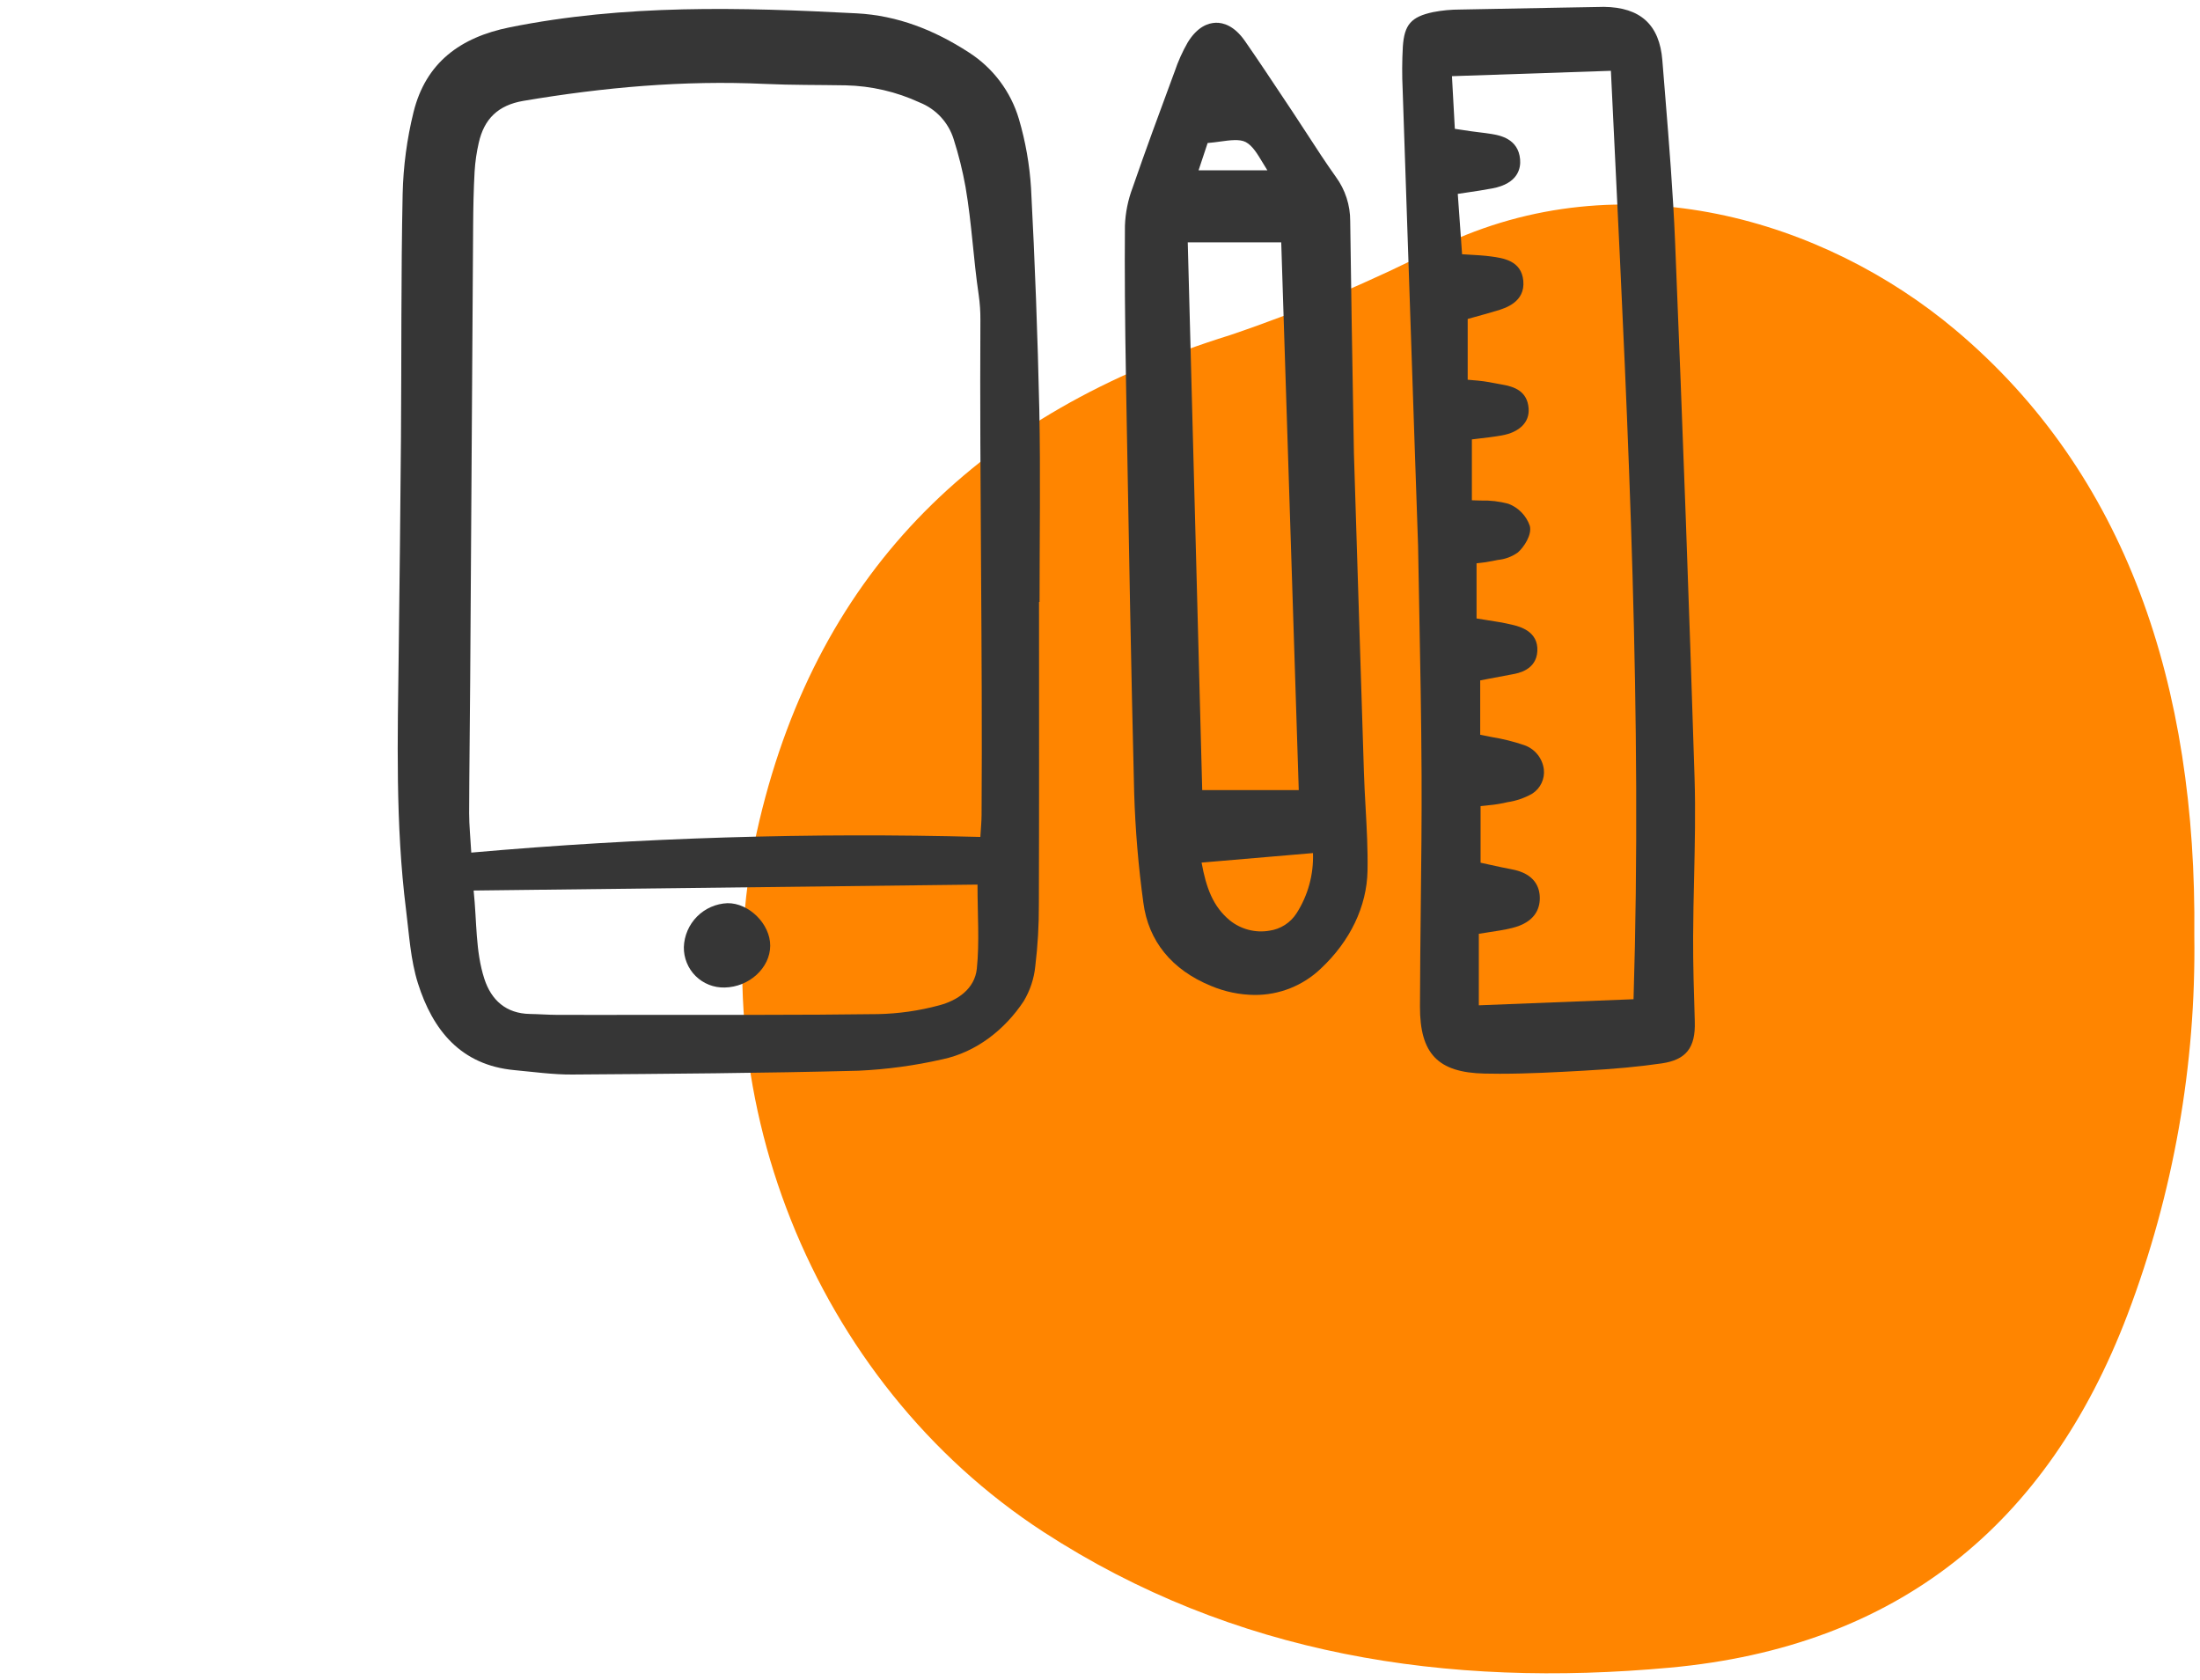 <svg width="93" height="71" viewBox="0 0 93 71" fill="none" xmlns="http://www.w3.org/2000/svg">
<path d="M92.76 39.548C92.835 45.014 91.878 50.445 89.939 55.56C86.549 64.474 80.195 69.615 70.59 70.493C61.156 71.357 52.148 69.976 44.108 64.754C34.35 58.408 29.414 45.985 32.102 34.688C34.646 23.979 41.55 17.414 51.995 14.167C55.044 13.135 58.012 11.88 60.875 10.412C68.599 6.7 77.13 9.297 82.659 13.944C89.882 20.015 92.87 28.977 92.76 39.548Z" fill="#FF8500"/>
<g clip-path="url(#clip0_1334_5)">
<path d="M43.923 25.446C43.923 29.706 43.93 33.966 43.916 38.226C43.92 39.101 43.869 39.976 43.764 40.845C43.712 41.366 43.545 41.868 43.277 42.317C42.487 43.513 41.277 44.477 39.828 44.78C38.662 45.045 37.474 45.206 36.28 45.26C32.251 45.363 28.22 45.393 24.19 45.421C23.376 45.427 22.56 45.31 21.746 45.235C19.477 45.024 18.293 43.543 17.667 41.564C17.355 40.576 17.296 39.504 17.165 38.464C16.709 34.832 16.809 31.184 16.855 27.537C16.893 24.532 16.925 21.527 16.95 18.522C16.976 15.079 16.949 11.636 17.021 8.194C17.048 7.03 17.202 5.872 17.481 4.741C17.998 2.652 19.453 1.577 21.547 1.155C26.41 0.176 31.307 0.307 36.213 0.564C37.949 0.655 39.505 1.275 40.953 2.214C41.976 2.868 42.729 3.869 43.073 5.034C43.352 5.984 43.524 6.962 43.585 7.95C43.749 11.066 43.865 14.185 43.934 17.306C43.989 20.018 43.945 22.733 43.945 25.446H43.923ZM19.922 36.04C27.077 35.408 34.263 35.187 41.443 35.378C41.464 35.012 41.493 34.727 41.494 34.441C41.539 27.528 41.407 20.438 41.444 13.524C41.447 13.174 41.423 12.825 41.374 12.479C41.14 10.895 41.086 9.484 40.816 7.905C40.693 7.22 40.525 6.544 40.313 5.882C40.204 5.533 40.019 5.213 39.771 4.945C39.523 4.677 39.218 4.468 38.878 4.333C37.896 3.878 36.83 3.631 35.748 3.607C34.609 3.586 33.468 3.6 32.331 3.547C28.901 3.387 25.509 3.692 22.129 4.263C21.053 4.445 20.465 5.028 20.238 6.038C20.146 6.436 20.088 6.841 20.063 7.248C20.021 8.005 20.006 8.764 20.001 9.522C19.957 15.94 19.915 22.357 19.876 28.775C19.864 30.642 19.837 32.509 19.832 34.376C19.832 34.892 19.887 35.408 19.922 36.04ZM41.322 37.392L20.022 37.643C20.161 38.976 20.096 40.205 20.474 41.373C20.765 42.271 21.387 42.844 22.402 42.861C22.781 42.867 23.16 42.897 23.539 42.899C24.765 42.903 25.991 42.901 27.217 42.899C30.516 42.894 33.815 42.913 37.112 42.867C37.985 42.849 38.853 42.725 39.696 42.498C40.473 42.294 41.206 41.803 41.294 40.943C41.408 39.823 41.322 38.683 41.322 37.392V37.392Z" fill="#363636"/>
<path d="M32.559 39.975C32.557 40.911 31.671 41.724 30.633 41.743C30.406 41.749 30.181 41.709 29.97 41.626C29.759 41.542 29.568 41.417 29.406 41.258C29.245 41.098 29.118 40.908 29.033 40.698C28.947 40.488 28.905 40.263 28.908 40.036C28.924 39.55 29.123 39.089 29.465 38.744C29.808 38.399 30.268 38.197 30.754 38.178C31.664 38.167 32.561 39.06 32.559 39.975Z" fill="#363636"/>
</g>
<g clip-path="url(#clip1_1334_5)">
<path d="M71.633 32.86C71.406 25.604 71.137 18.197 70.81 10.215C70.725 8.147 70.555 6.049 70.391 4.021C70.351 3.53 70.311 3.04 70.272 2.55C70.154 1.048 69.345 0.308 67.8 0.29C67.738 0.289 67.675 0.291 67.612 0.294L65.971 0.323C64.559 0.348 63.148 0.374 61.736 0.403C61.347 0.402 60.958 0.439 60.576 0.513C59.653 0.712 59.367 1.038 59.302 1.967C59.268 2.573 59.265 3.181 59.294 3.787C59.456 8.674 59.623 13.56 59.797 18.693L59.946 23.067C59.96 23.915 59.977 24.807 59.995 25.731C60.038 28.013 60.083 30.372 60.094 32.783C60.102 34.632 60.081 36.514 60.06 38.333C60.045 39.714 60.029 41.142 60.026 42.548C60.022 44.544 60.787 45.339 62.757 45.381C62.972 45.386 63.187 45.388 63.402 45.388C64.595 45.388 65.783 45.323 66.935 45.259C68.242 45.188 69.293 45.089 70.247 44.95C71.273 44.8 71.678 44.291 71.643 43.191L71.642 43.132C71.605 41.973 71.568 40.775 71.573 39.598C71.576 38.769 71.595 37.925 71.614 37.108C71.645 35.715 71.678 34.275 71.633 32.86ZM62.514 39.472C62.637 39.452 62.756 39.435 62.873 39.416C63.237 39.361 63.581 39.31 63.919 39.227C64.888 38.99 65.091 38.412 65.092 37.969C65.092 37.512 64.886 36.928 63.903 36.746C63.591 36.688 63.274 36.618 62.938 36.544C62.825 36.519 62.709 36.493 62.588 36.467V34.075C62.648 34.069 62.707 34.063 62.766 34.057C63.03 34.035 63.292 33.999 63.552 33.947L63.723 33.909C64.09 33.855 64.444 33.734 64.768 33.551C64.939 33.443 65.077 33.288 65.164 33.105C65.252 32.922 65.286 32.717 65.262 32.515C65.232 32.285 65.138 32.067 64.991 31.887C64.844 31.707 64.65 31.572 64.431 31.497C63.988 31.346 63.533 31.233 63.072 31.158C62.908 31.126 62.741 31.094 62.572 31.058V28.761L62.874 28.703C63.217 28.637 63.57 28.569 63.925 28.505C64.177 28.46 64.945 28.321 64.988 27.523C65.033 26.677 64.232 26.484 63.931 26.41C63.567 26.322 63.197 26.265 62.805 26.204C62.679 26.185 62.55 26.165 62.418 26.143V23.811L62.475 23.805C62.688 23.785 62.901 23.754 63.111 23.71C63.179 23.695 63.25 23.682 63.322 23.668C63.626 23.639 63.917 23.53 64.166 23.352C64.425 23.123 64.765 22.609 64.67 22.231C64.597 22.017 64.478 21.822 64.32 21.66C64.163 21.498 63.972 21.373 63.761 21.294C63.38 21.192 62.986 21.146 62.592 21.158C62.47 21.155 62.346 21.153 62.22 21.147V18.574C62.296 18.564 62.374 18.555 62.453 18.546C62.783 18.508 63.125 18.468 63.471 18.408C64.234 18.275 64.664 17.847 64.619 17.264C64.564 16.531 64.012 16.341 63.48 16.252C63.381 16.236 63.283 16.217 63.185 16.198C63.033 16.169 62.882 16.14 62.729 16.119C62.557 16.095 62.384 16.08 62.184 16.064L62.043 16.051V13.483L62.279 13.417C62.59 13.331 62.926 13.238 63.26 13.138C63.625 13.03 64.48 12.776 64.394 11.867C64.314 11.016 63.545 10.911 63.036 10.841C62.734 10.8 62.429 10.783 62.107 10.765C62.01 10.759 61.909 10.754 61.806 10.747L61.624 8.195C61.746 8.177 61.866 8.159 61.983 8.142C62.365 8.086 62.725 8.032 63.085 7.964C64.18 7.757 64.291 7.106 64.259 6.737C64.184 5.857 63.393 5.722 63.055 5.664C62.878 5.634 62.699 5.613 62.526 5.592C62.419 5.579 62.312 5.566 62.205 5.551C62.04 5.528 61.876 5.503 61.676 5.472L61.5 5.445L61.378 3.22L68.097 2.993C68.155 4.195 68.213 5.397 68.271 6.598C68.837 18.262 69.421 30.321 69.054 42.238L62.514 42.495L62.514 39.472Z" fill="#363636"/>
<path d="M47.945 33.527C47.993 35.077 48.122 36.623 48.333 38.158C48.546 39.781 49.535 40.996 51.191 41.674C51.778 41.922 52.408 42.052 53.044 42.057C54.081 42.062 55.079 41.664 55.831 40.947C57.078 39.781 57.78 38.312 57.809 36.811C57.826 35.915 57.776 35.007 57.727 34.129C57.7 33.645 57.672 33.145 57.657 32.654C57.567 29.892 57.481 27.127 57.377 23.75L57.234 19.159L57.206 17.531C57.168 15.345 57.115 12.35 57.077 9.345C57.08 8.674 56.867 8.019 56.471 7.478C56.051 6.89 55.649 6.271 55.261 5.673C55.055 5.356 54.849 5.038 54.639 4.723L54.293 4.204C53.753 3.392 53.195 2.551 52.628 1.735C52.173 1.081 51.704 0.952 51.391 0.962C51.077 0.973 50.622 1.121 50.21 1.79C49.984 2.184 49.798 2.599 49.654 3.029L49.589 3.203C49.018 4.747 48.427 6.344 47.881 7.927C47.685 8.444 47.574 8.989 47.554 9.542C47.539 11.447 47.553 13.466 47.599 16.088L47.627 17.692C47.718 22.882 47.813 28.249 47.945 33.527ZM50.667 7.199L51.05 6.045C51.232 6.031 51.41 6.007 51.584 5.983C52.005 5.925 52.403 5.872 52.658 6.004C52.943 6.152 53.151 6.499 53.392 6.9C53.451 6.998 53.511 7.098 53.575 7.199H50.667ZM53.657 39.341C53.365 39.391 53.066 39.378 52.779 39.303C52.492 39.229 52.224 39.094 51.992 38.909C51.275 38.318 50.989 37.529 50.794 36.462L55.503 36.06C55.536 36.959 55.294 37.847 54.81 38.603C54.682 38.803 54.513 38.972 54.314 39.099C54.115 39.227 53.891 39.309 53.657 39.341H53.657ZM50.821 33.397L50.21 10.244H54.161L54.902 33.397H50.821Z" fill="#363636"/>
</g>
<defs>
<clipPath id="clip0_1334_5">
<rect width="27.359" height="45.237" fill="white" transform="translate(16.725 0.274)"/>
</clipPath>
<clipPath id="clip1_1334_5">
<rect width="24.358" height="45.237" fill="white" transform="translate(47.385 0.274)"/>
</clipPath>
</defs>
</svg>
